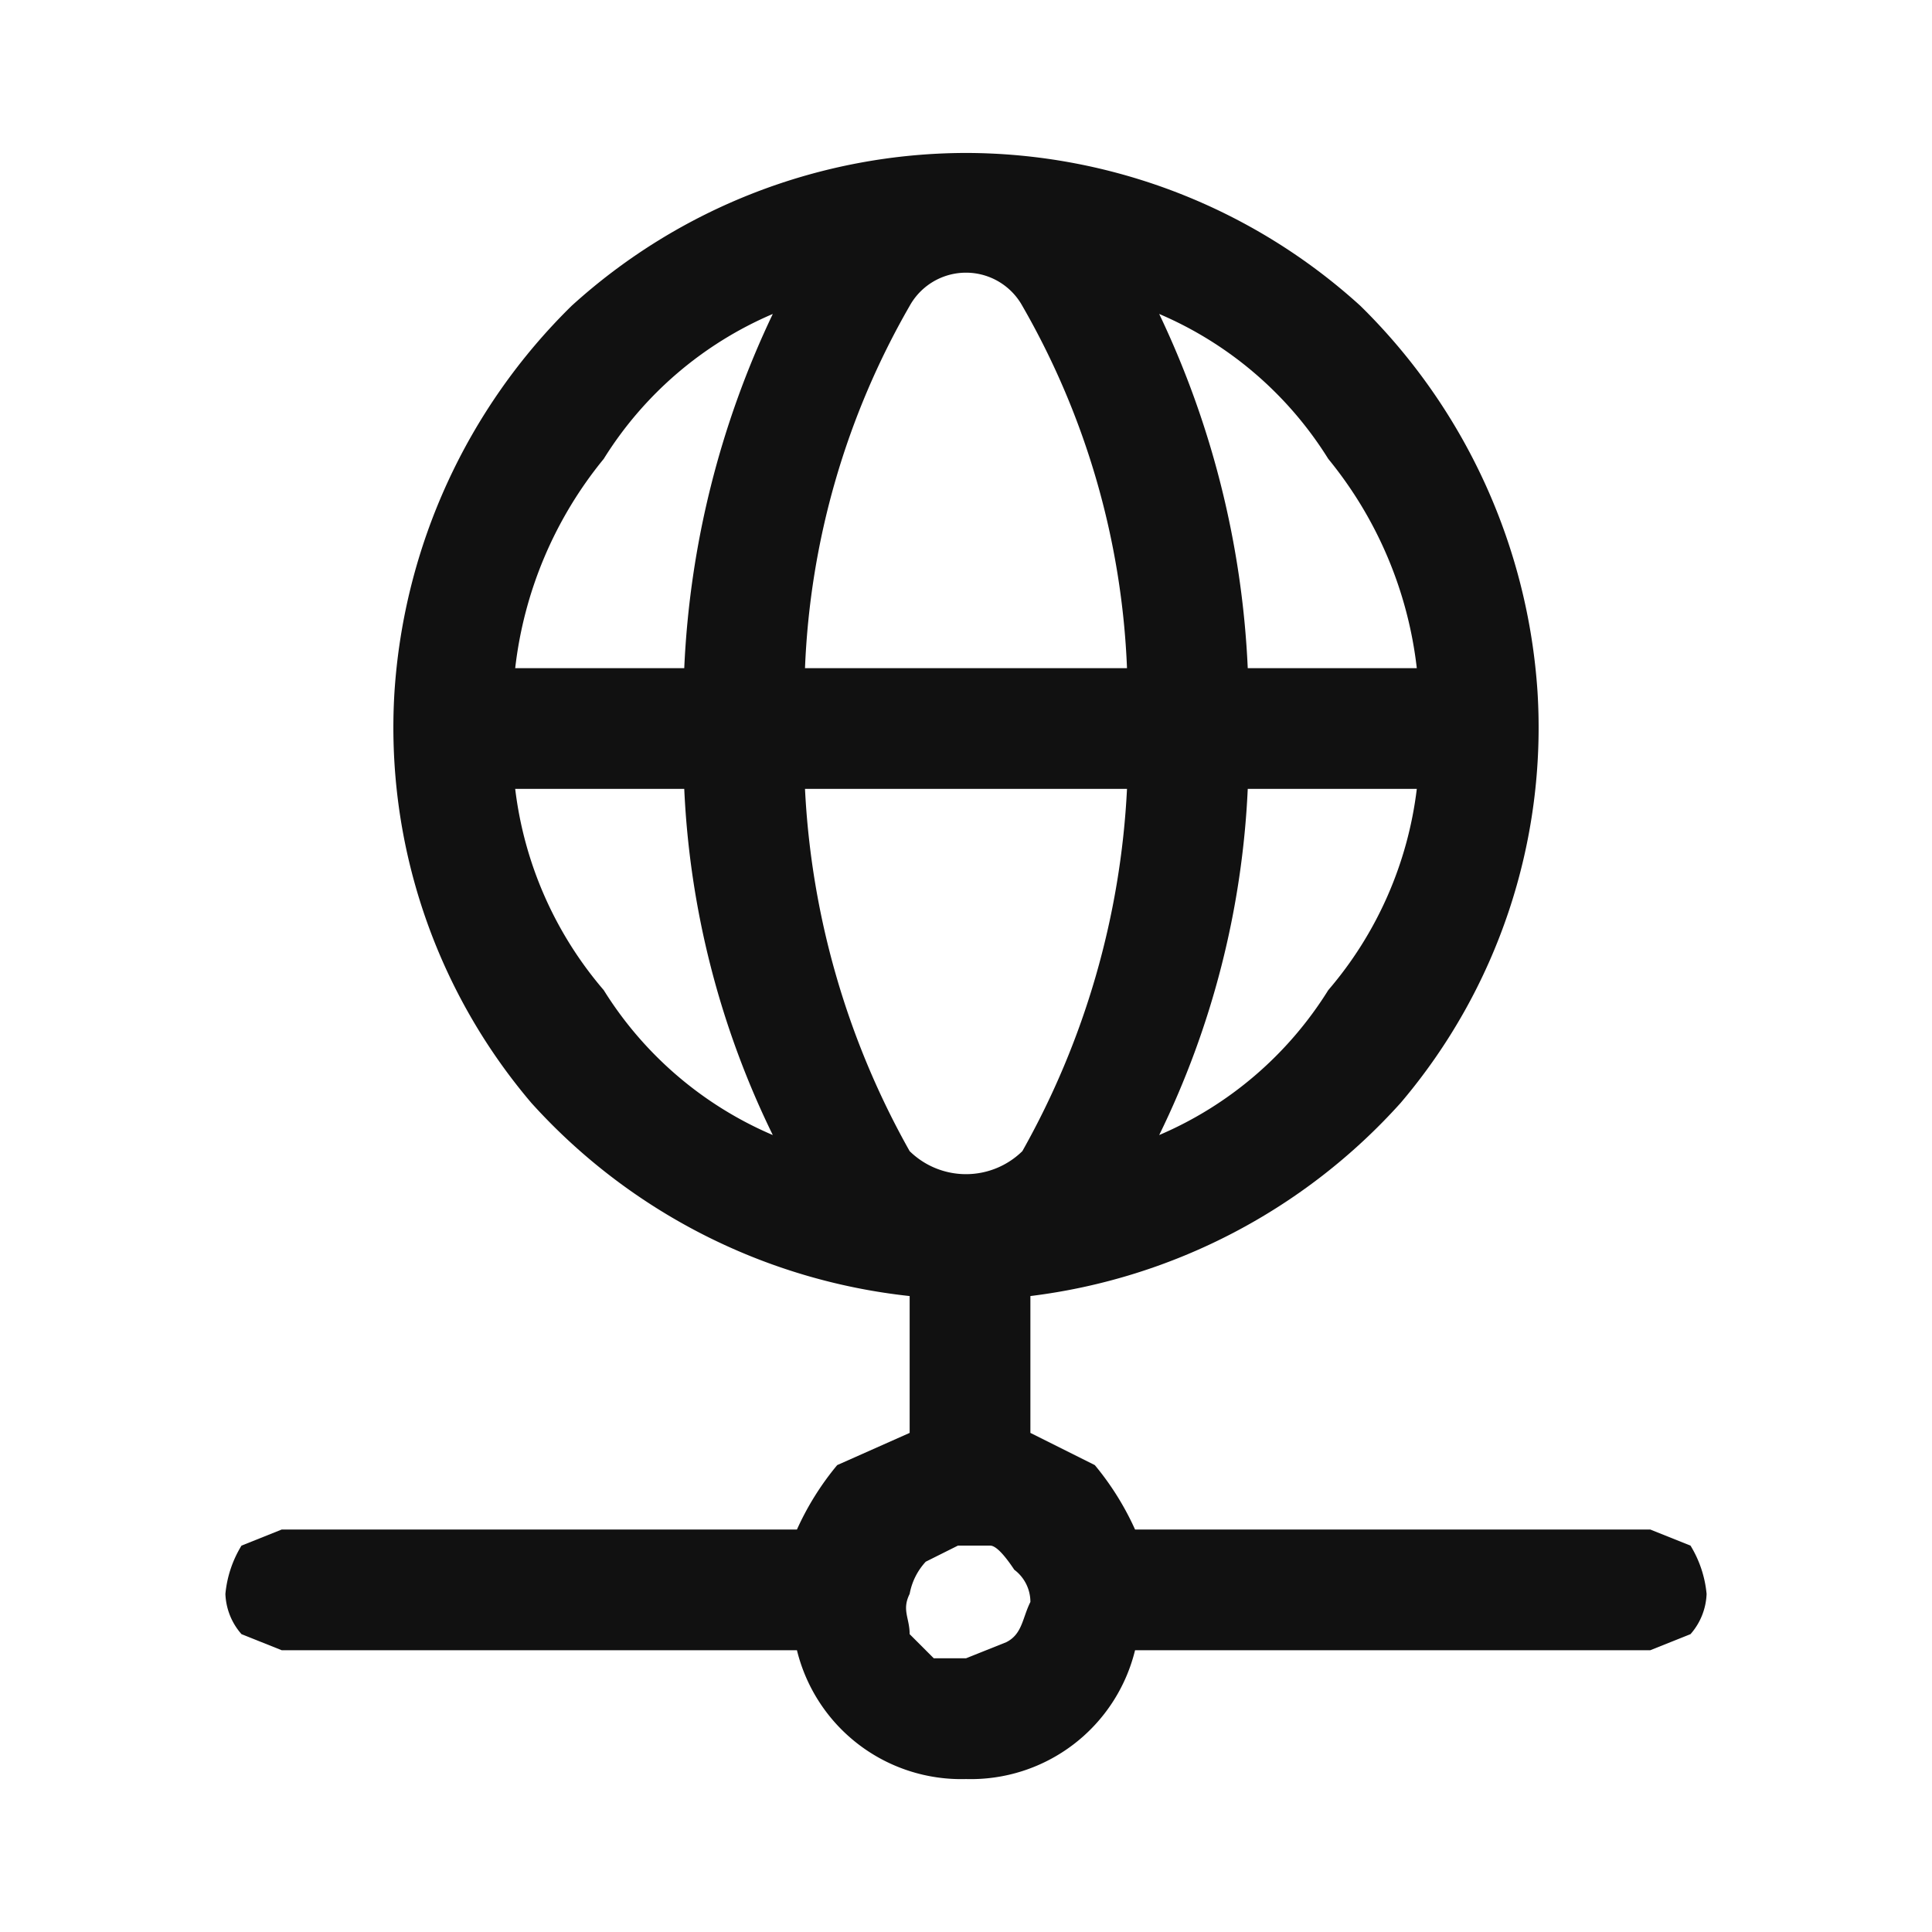 <svg id="Layer_1" data-name="Layer 1" xmlns="http://www.w3.org/2000/svg" width="24" height="24" viewBox="0 0 24 24"><defs><style>.cls-1{fill:#111;}</style></defs><path class="cls-1" d="M20.5,19H14.1a3.5,3.5,0,0,0-.5-.8l-.8-.4V16.1a7.4,7.4,0,0,0,4.6-2.4,7.2,7.2,0,0,0,1.7-5.1,7.4,7.4,0,0,0-2.2-4.8A7.3,7.3,0,0,0,12,1.9h0A7.3,7.3,0,0,0,7.1,3.8,7.4,7.4,0,0,0,4.9,8.6a7.2,7.2,0,0,0,1.7,5.1,7.4,7.4,0,0,0,4.7,2.4v1.7l-.9.4a3.5,3.5,0,0,0-.5.8H3.5l-.5.2a1.4,1.4,0,0,0-.2.6.8.8,0,0,0,.2.5l.5.2H9.9A2.1,2.1,0,0,0,12,22.1a2.1,2.1,0,0,0,2.1-1.6h6.4l.5-.2a.8.8,0,0,0,.2-.5,1.4,1.4,0,0,0-.2-.6ZM12.7,3.8A9.8,9.8,0,0,1,14,8.3H10a9.8,9.8,0,0,1,1.3-4.5.8.8,0,0,1,1.4,0Zm1.3,6a10.2,10.2,0,0,1-1.3,4.5,1,1,0,0,1-1.4,0A10.2,10.2,0,0,1,10,9.8Zm.4,4.3a10.9,10.9,0,0,0,1.1-4.3h2.1a4.7,4.7,0,0,1-1.1,2.5A4.6,4.6,0,0,1,14.4,14.1Zm3.2-5.8H15.5a11.4,11.4,0,0,0-1.1-4.4,4.6,4.6,0,0,1,2.1,1.8A5,5,0,0,1,17.6,8.3Zm-8-4.4A11.4,11.4,0,0,0,8.5,8.3H6.4A5,5,0,0,1,7.5,5.7,4.6,4.6,0,0,1,9.6,3.9ZM6.4,9.8H8.5a10.9,10.9,0,0,0,1.1,4.3,4.6,4.6,0,0,1-2.1-1.8A4.7,4.7,0,0,1,6.4,9.8ZM12,20.6h-.4l-.3-.3c0-.2-.1-.3,0-.5a.8.8,0,0,1,.2-.4l.4-.2h.4q.1,0,.3.3a.5.5,0,0,1,.2.4c-.1.2-.1.4-.3.5Z"/></svg>